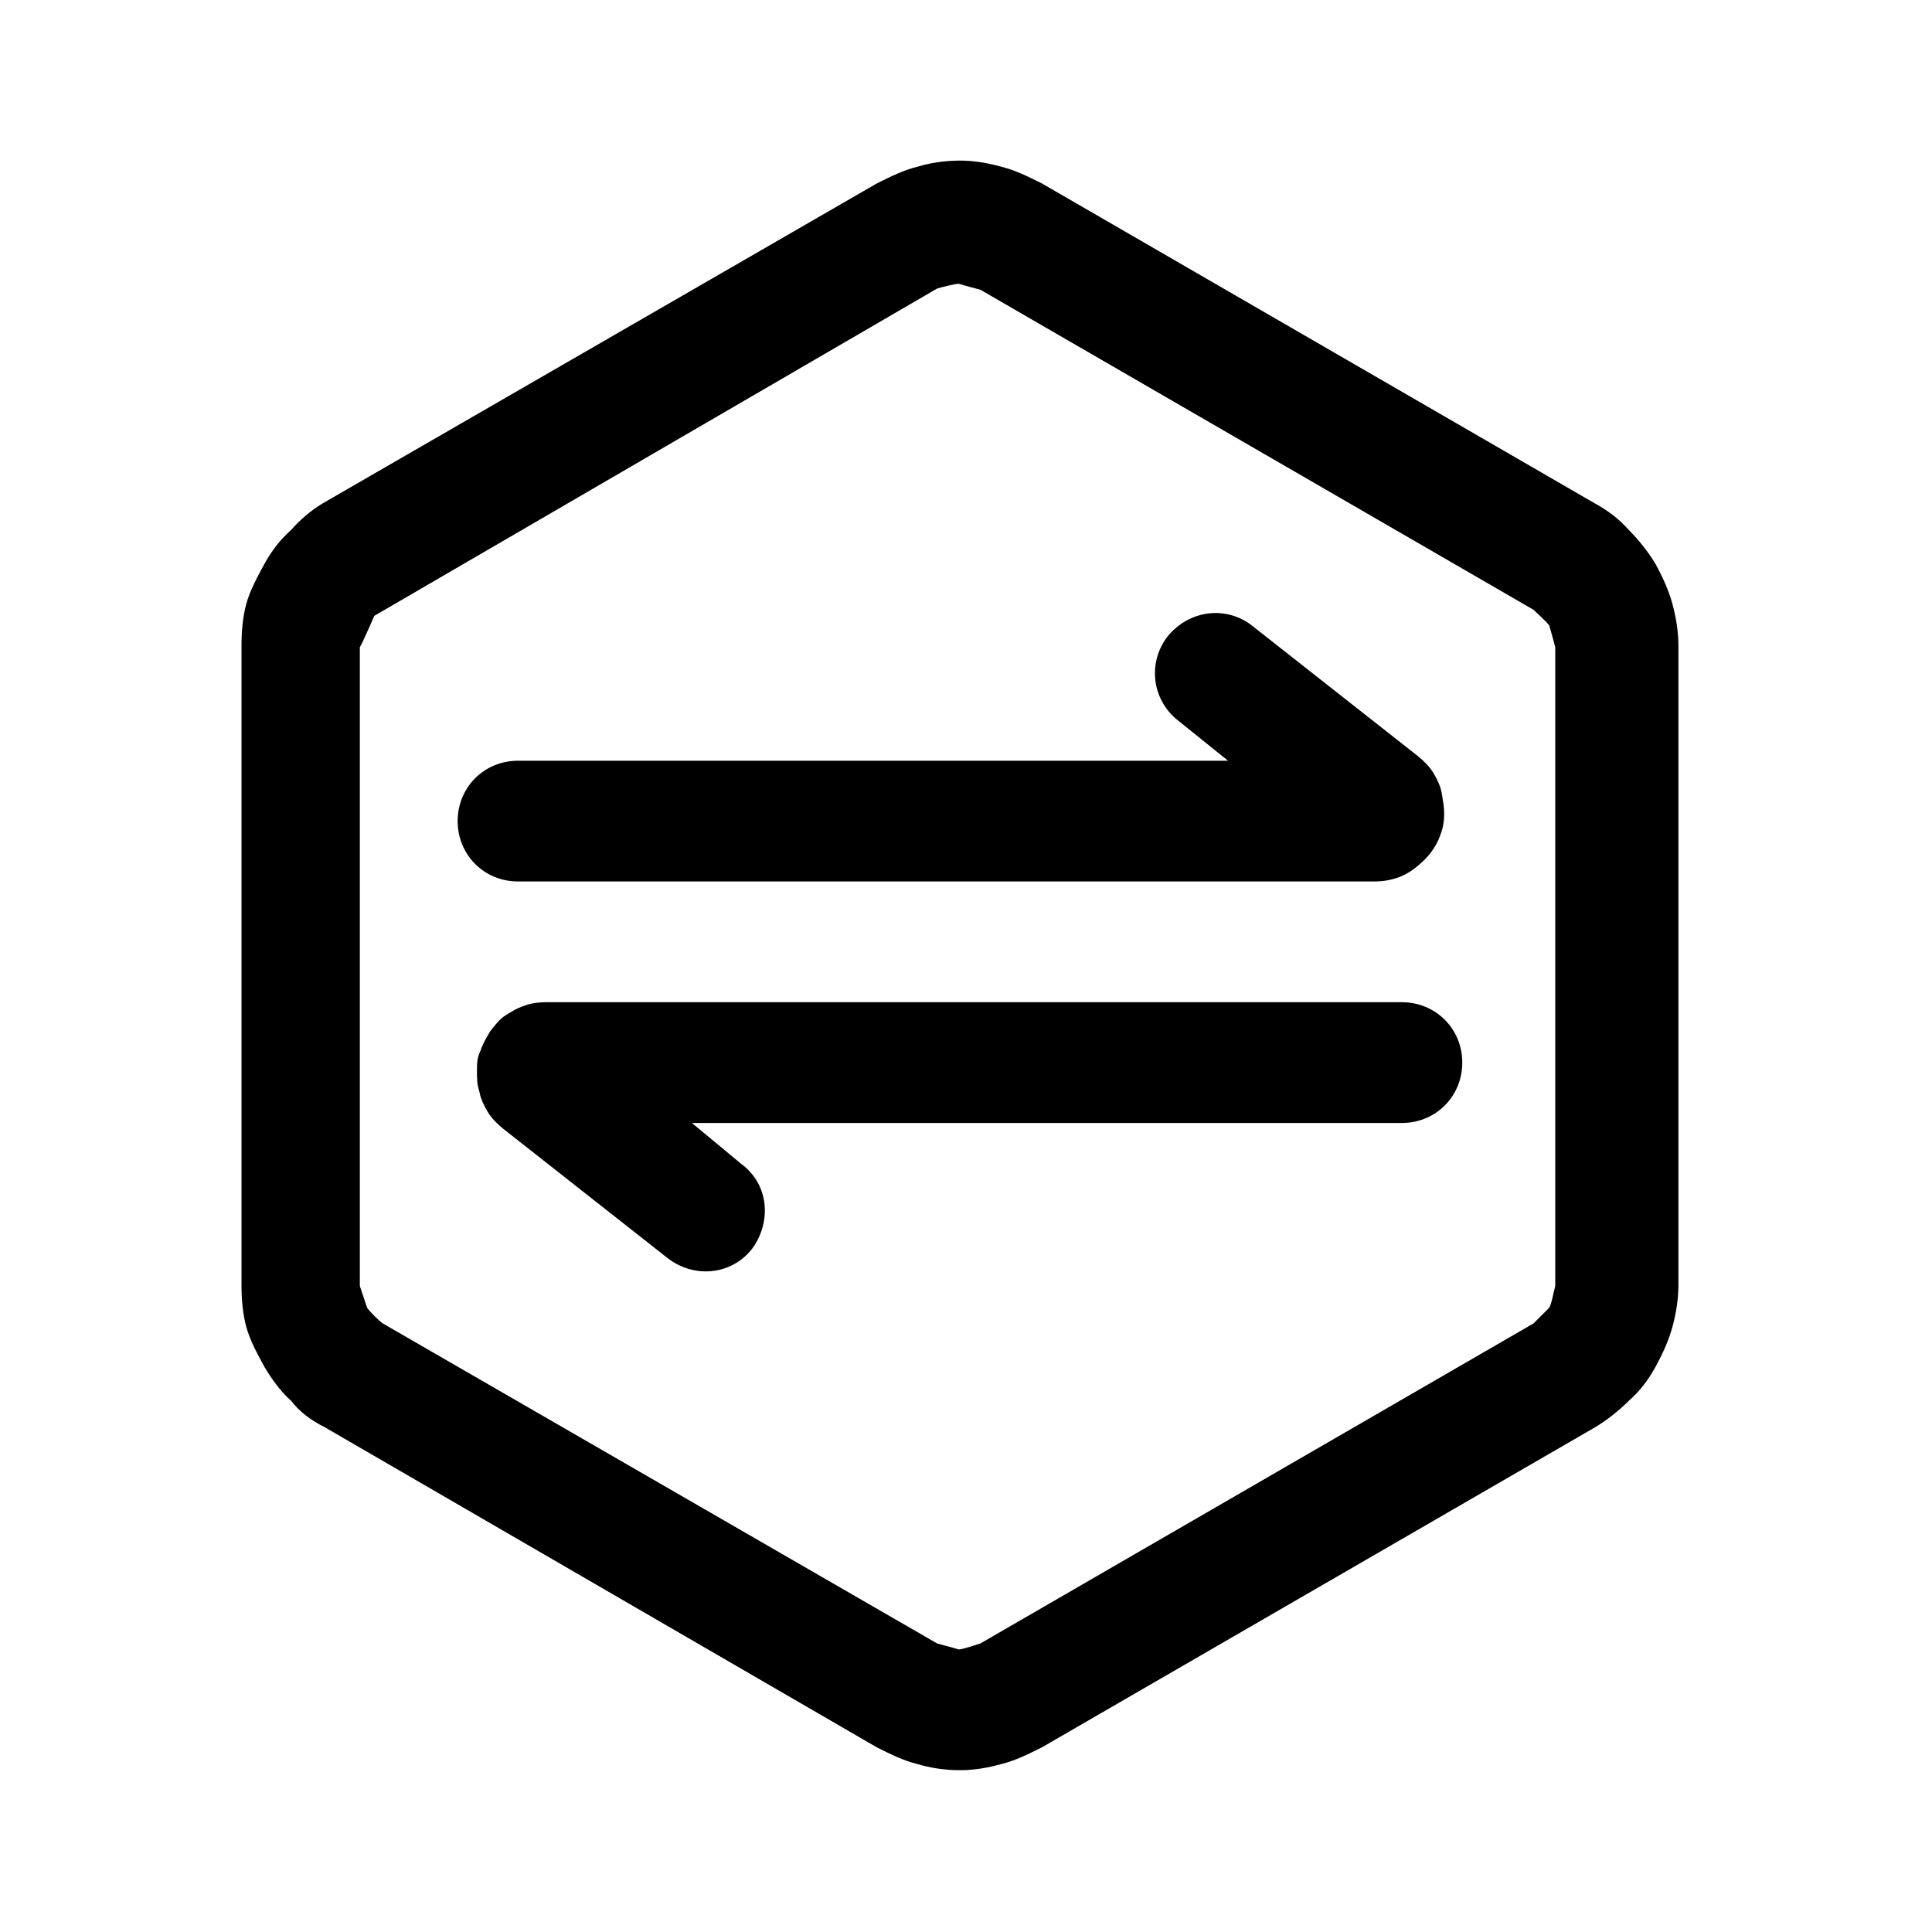 <svg width="16" height="16" viewBox="0 0 16 16" fill="none" xmlns="http://www.w3.org/2000/svg" xmlns:xlink="http://www.w3.org/1999/xlink">
	<desc>
			Created with Pixso.
	</desc>
	<defs>
		<clipPath id="clip117_1490">
			<rect id="88#反向解析-reverse-resolution" width="16" height="16" fill="white" fill-opacity="0"/>
		</clipPath>
	</defs>
	<g clip-path="url(#clip117_1490)">
		<path id="矢量 175" d="M2.67 4.17L7.26 1.52C7.38 1.46 7.48 1.41 7.6 1.38C7.7 1.35 7.82 1.33 7.95 1.33C8.07 1.33 8.18 1.35 8.29 1.38C8.41 1.41 8.51 1.46 8.63 1.52L13.21 4.17C13.32 4.23 13.41 4.3 13.49 4.39C13.57 4.47 13.65 4.57 13.71 4.67C13.77 4.78 13.82 4.89 13.85 5C13.88 5.11 13.9 5.23 13.9 5.35L13.9 10.64C13.9 10.76 13.88 10.88 13.85 10.99C13.82 11.1 13.77 11.21 13.71 11.32C13.65 11.43 13.58 11.52 13.49 11.6C13.41 11.68 13.31 11.76 13.21 11.82L8.63 14.47C8.51 14.53 8.41 14.58 8.29 14.61C8.18 14.64 8.07 14.66 7.95 14.66C7.82 14.66 7.7 14.64 7.6 14.61C7.48 14.58 7.38 14.53 7.26 14.47L2.69 11.82C2.57 11.76 2.48 11.69 2.41 11.6C2.32 11.52 2.25 11.42 2.19 11.32C2.13 11.21 2.07 11.1 2.04 10.99C2.01 10.88 2 10.76 2 10.64L2 5.35C2 5.23 2.01 5.11 2.04 5C2.07 4.89 2.13 4.78 2.19 4.67C2.25 4.56 2.32 4.47 2.41 4.39C2.48 4.31 2.57 4.23 2.67 4.17ZM7.76 2.39L3.1 5.1C3.1 5.1 3 5.33 2.98 5.36L2.98 10.65C2.98 10.65 3.03 10.8 3.04 10.83C3.06 10.86 3.14 10.94 3.17 10.96L7.76 13.61C7.76 13.61 7.91 13.65 7.94 13.66C7.97 13.66 8.09 13.62 8.12 13.61L12.7 10.96C12.7 10.96 12.81 10.85 12.83 10.83C12.85 10.8 12.87 10.68 12.88 10.65L12.88 5.36C12.88 5.36 12.84 5.21 12.83 5.18C12.81 5.15 12.72 5.07 12.7 5.05L8.12 2.4C8.12 2.4 7.97 2.36 7.94 2.35C7.91 2.35 7.79 2.38 7.76 2.39ZM4.29 6.3L10.17 6.3L9.76 5.97C9.54 5.8 9.5 5.49 9.67 5.27C9.85 5.05 10.16 5.01 10.38 5.19L11.74 6.26C11.79 6.3 11.84 6.35 11.87 6.4C11.9 6.45 11.93 6.51 11.94 6.57C11.95 6.63 11.96 6.68 11.96 6.74C11.96 6.8 11.95 6.86 11.93 6.91C11.91 6.97 11.88 7.02 11.85 7.06C11.82 7.1 11.78 7.14 11.73 7.18C11.68 7.22 11.63 7.25 11.57 7.27C11.51 7.29 11.45 7.3 11.38 7.3L4.29 7.3C4.01 7.3 3.79 7.08 3.79 6.8C3.79 6.52 4.01 6.3 4.29 6.3ZM5.73 9.3L11.61 9.3C11.89 9.3 12.11 9.08 12.11 8.8C12.11 8.52 11.89 8.3 11.61 8.3L4.53 8.3C4.45 8.3 4.39 8.31 4.34 8.33C4.28 8.35 4.23 8.38 4.17 8.42C4.13 8.45 4.1 8.49 4.06 8.54C4.03 8.59 4 8.64 3.98 8.7C3.95 8.76 3.95 8.81 3.95 8.87C3.95 8.93 3.95 8.98 3.97 9.04C3.98 9.1 4.01 9.16 4.04 9.21C4.07 9.26 4.12 9.31 4.17 9.35L5.53 10.42C5.75 10.59 6.06 10.56 6.23 10.34C6.39 10.12 6.37 9.81 6.14 9.64L5.73 9.3Z" fill="currentColor" fill-opacity="1" fill-rule="evenodd"/>
	</g>
</svg>
